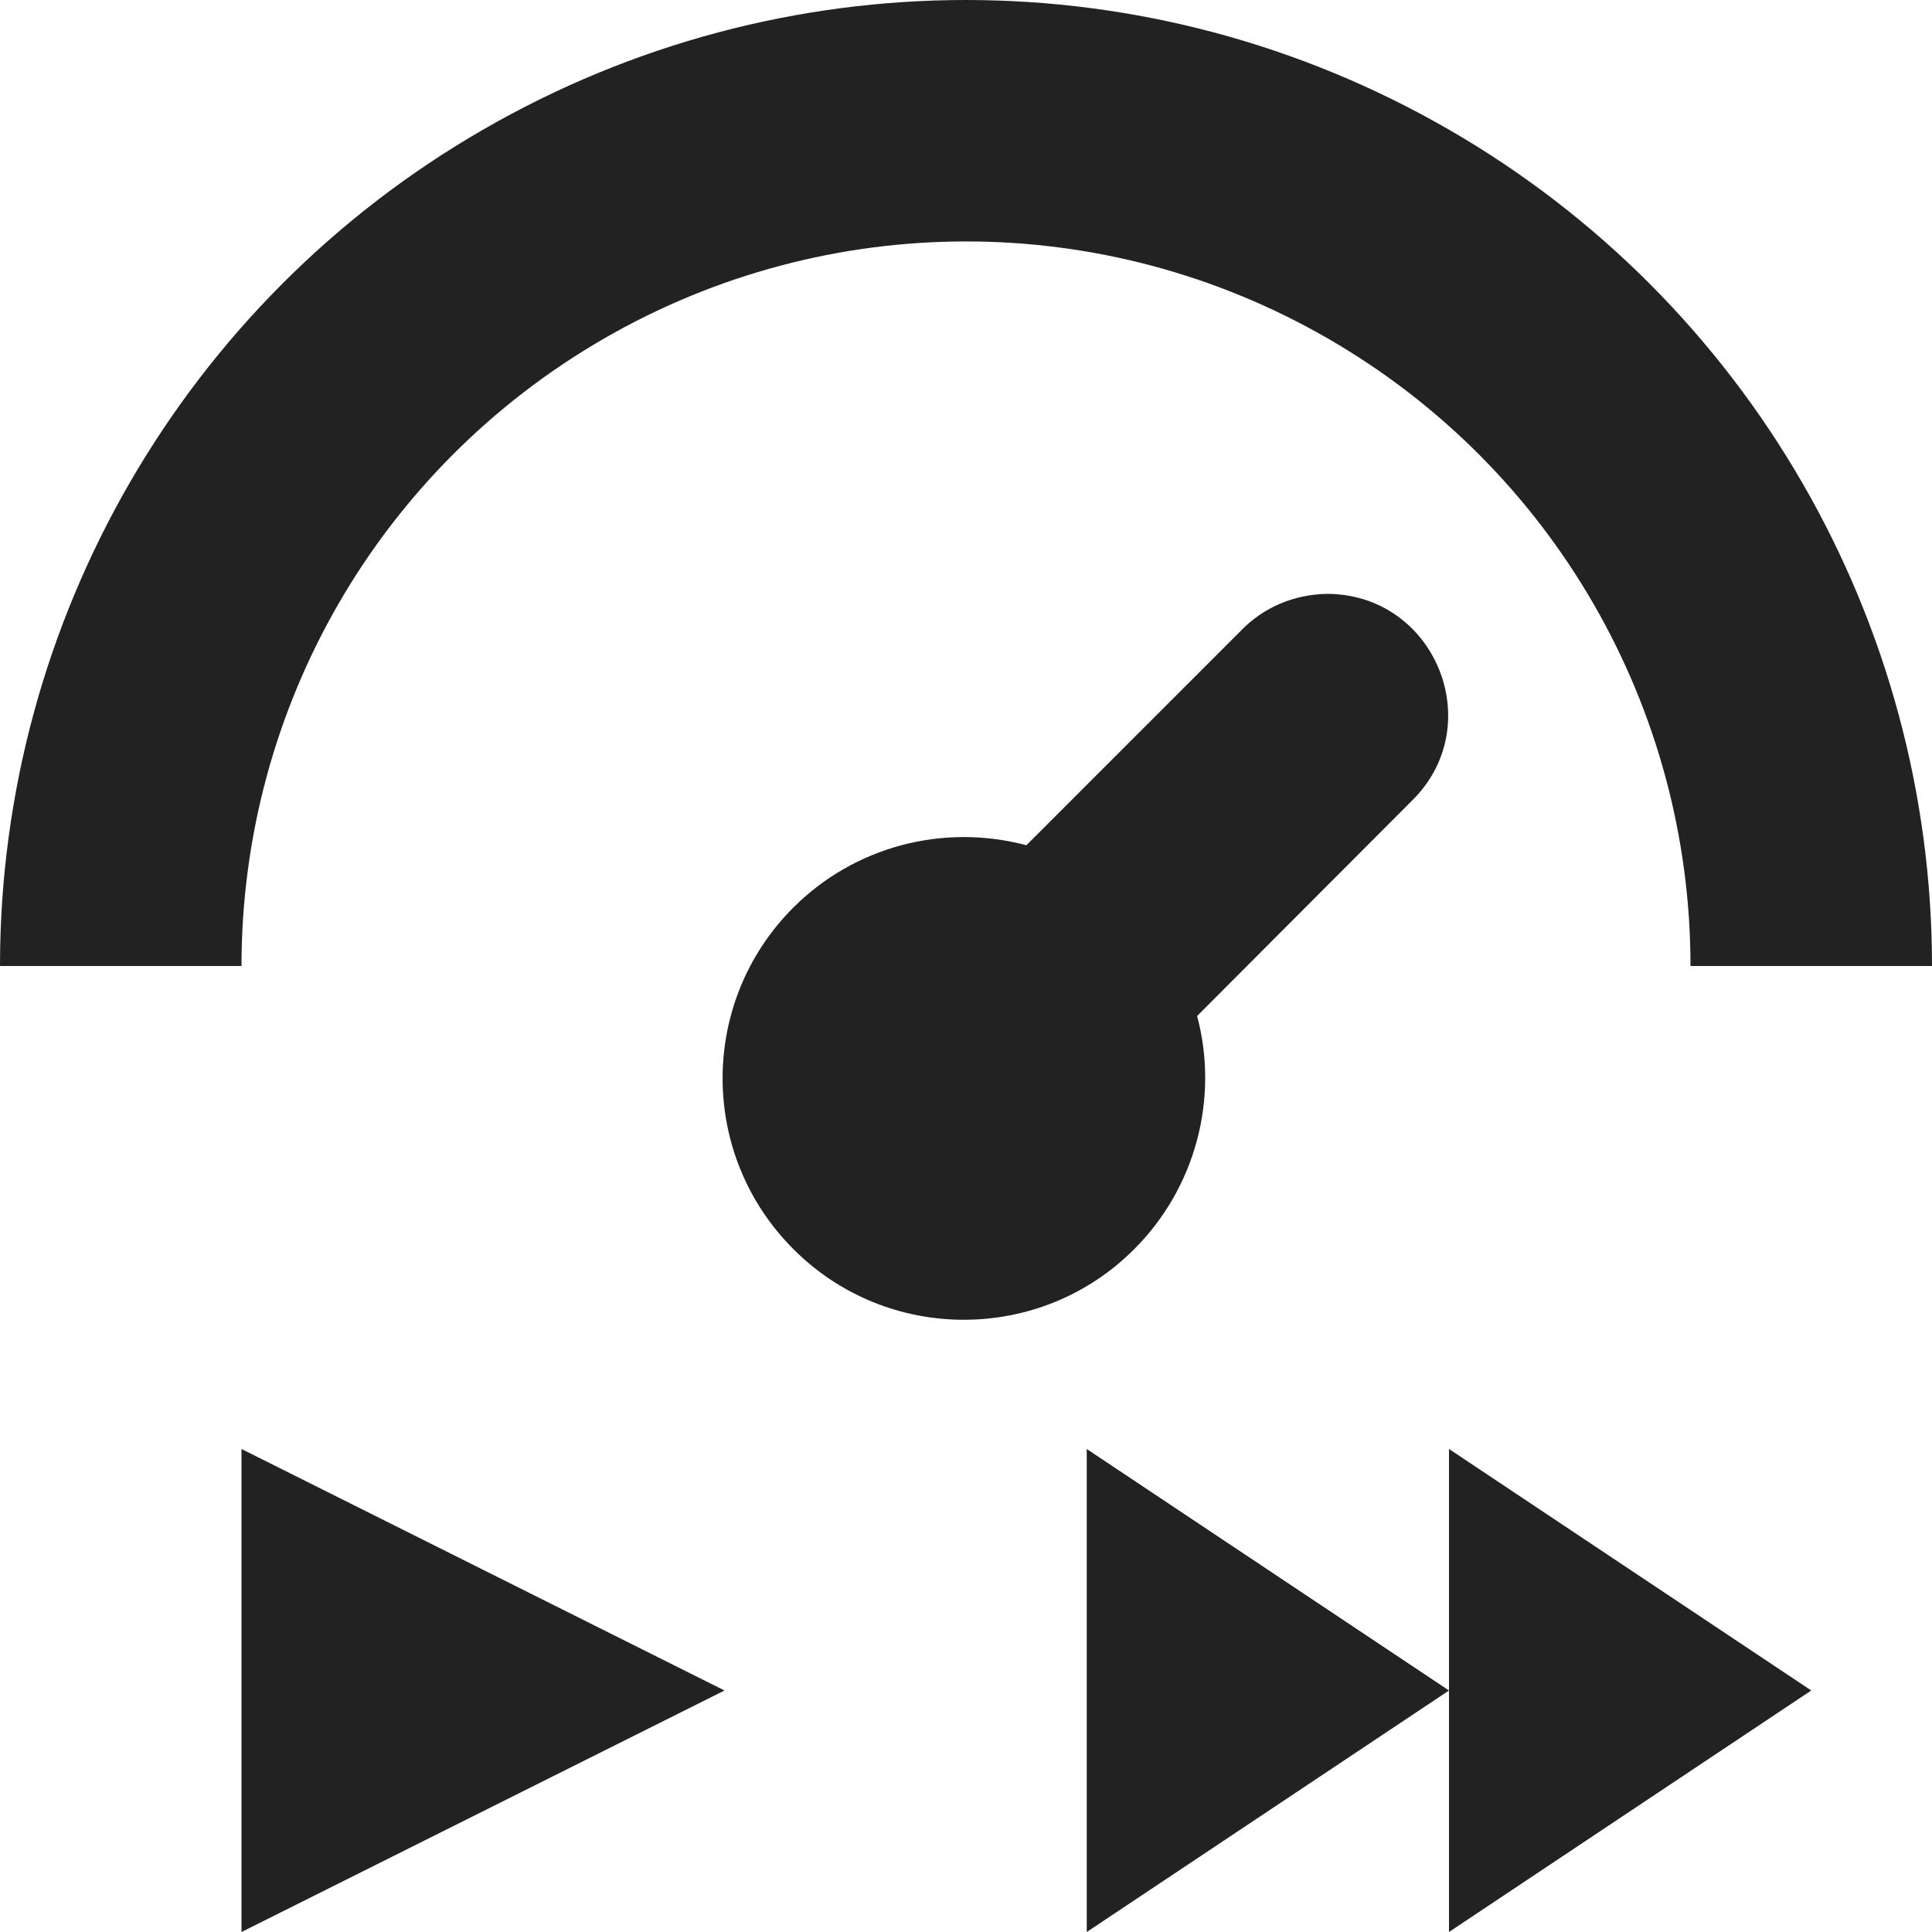 <?xml version="1.0" encoding="UTF-8"?>
<svg xmlns="http://www.w3.org/2000/svg" xmlns:xlink="http://www.w3.org/1999/xlink" height="16px" viewBox="0 0 16 16" width="16px"><filter id="a" height="100%" width="100%" x="0%" y="0%"><feColorMatrix color-interpolation-filters="sRGB" values="0 0 0 0 1 0 0 0 0 1 0 0 0 0 1 0 0 0 1 0"/></filter><mask id="b"><g filter="url(#a)"><path d="m -1.6 -1.6 h 19.2 v 19.2 h -19.2 z" fill-opacity="0.5"/></g></mask><clipPath id="c"><path d="m 0 0 h 1600 v 1200 h -1600 z"/></clipPath><mask id="d"><g filter="url(#a)"><path d="m -1.6 -1.6 h 19.2 v 19.2 h -19.2 z" fill-opacity="0.7"/></g></mask><clipPath id="e"><path d="m 0 0 h 1600 v 1200 h -1600 z"/></clipPath><mask id="f"><g filter="url(#a)"><path d="m -1.6 -1.6 h 19.2 v 19.2 h -19.2 z" fill-opacity="0.35"/></g></mask><clipPath id="g"><path d="m 0 0 h 1600 v 1200 h -1600 z"/></clipPath><path d="m 8 0 c -1.383 0 -2.762 0.359 -4 1.074 c -2.473 1.426 -4 4.07 -4 6.926 h 2 c 0 -2.145 1.141 -4.121 3 -5.195 c 1.859 -1.074 4.141 -1.074 6 0 c 1.859 1.074 3 3.051 3 5.195 h 2 c 0 -2.855 -1.527 -5.5 -4 -6.926 c -1.238 -0.715 -2.617 -1.074 -4 -1.074 z m 2.992 4.918 c -0.27 0.004 -0.527 0.109 -0.715 0.305 l -1.777 1.777 c -0.691 -0.184 -1.426 0.012 -1.93 0.516 c -0.781 0.781 -0.781 2.047 0 2.828 c 0.777 0.781 2.047 0.781 2.824 0 c 0.504 -0.504 0.703 -1.242 0.52 -1.93 l 1.773 -1.777 c 0.645 -0.625 0.203 -1.715 -0.695 -1.719 z m -8.992 7.082 v 4 l 4 -2 z m 7 0 v 4 l 3 -2 z m 3 2 v 2 l 3 -2 l -3 -2 z m 0 0" fill="#222222"/><g mask="url(#b)"><g clip-path="url(#c)" transform="matrix(1 0 0 1 -540 -380)"><path d="m 550 182 c -0.352 0.004 -0.695 0.102 -1 0.281 v 3.438 c 0.305 0.18 0.648 0.277 1 0.281 c 1.105 0 2 -0.895 2 -2 s -0.895 -2 -2 -2 z m 0 5 c -0.34 0 -0.68 0.059 -1 0.176 v 6.824 h 4 v -4 c 0 -1.656 -1.344 -3 -3 -3 z m 0 0"/></g></g><g mask="url(#d)"><g clip-path="url(#e)" transform="matrix(1 0 0 1 -540 -380)"><path d="m 569 182 v 4 c 1.105 0 2 -0.895 2 -2 s -0.895 -2 -2 -2 z m 0 5 v 7 h 3 v -4 c 0 -1.656 -1.344 -3 -3 -3 z m 0 0"/></g></g><g mask="url(#f)"><g clip-path="url(#g)" transform="matrix(1 0 0 1 -540 -380)"><path d="m 573 182.27 v 3.449 c 0.613 -0.355 0.996 -1.008 1 -1.719 c 0 -0.715 -0.383 -1.375 -1 -1.73 z m 0 4.906 v 6.824 h 2 v -4 c 0 -1.27 -0.801 -2.402 -2 -2.824 z m 0 0"/></g></g></svg>

